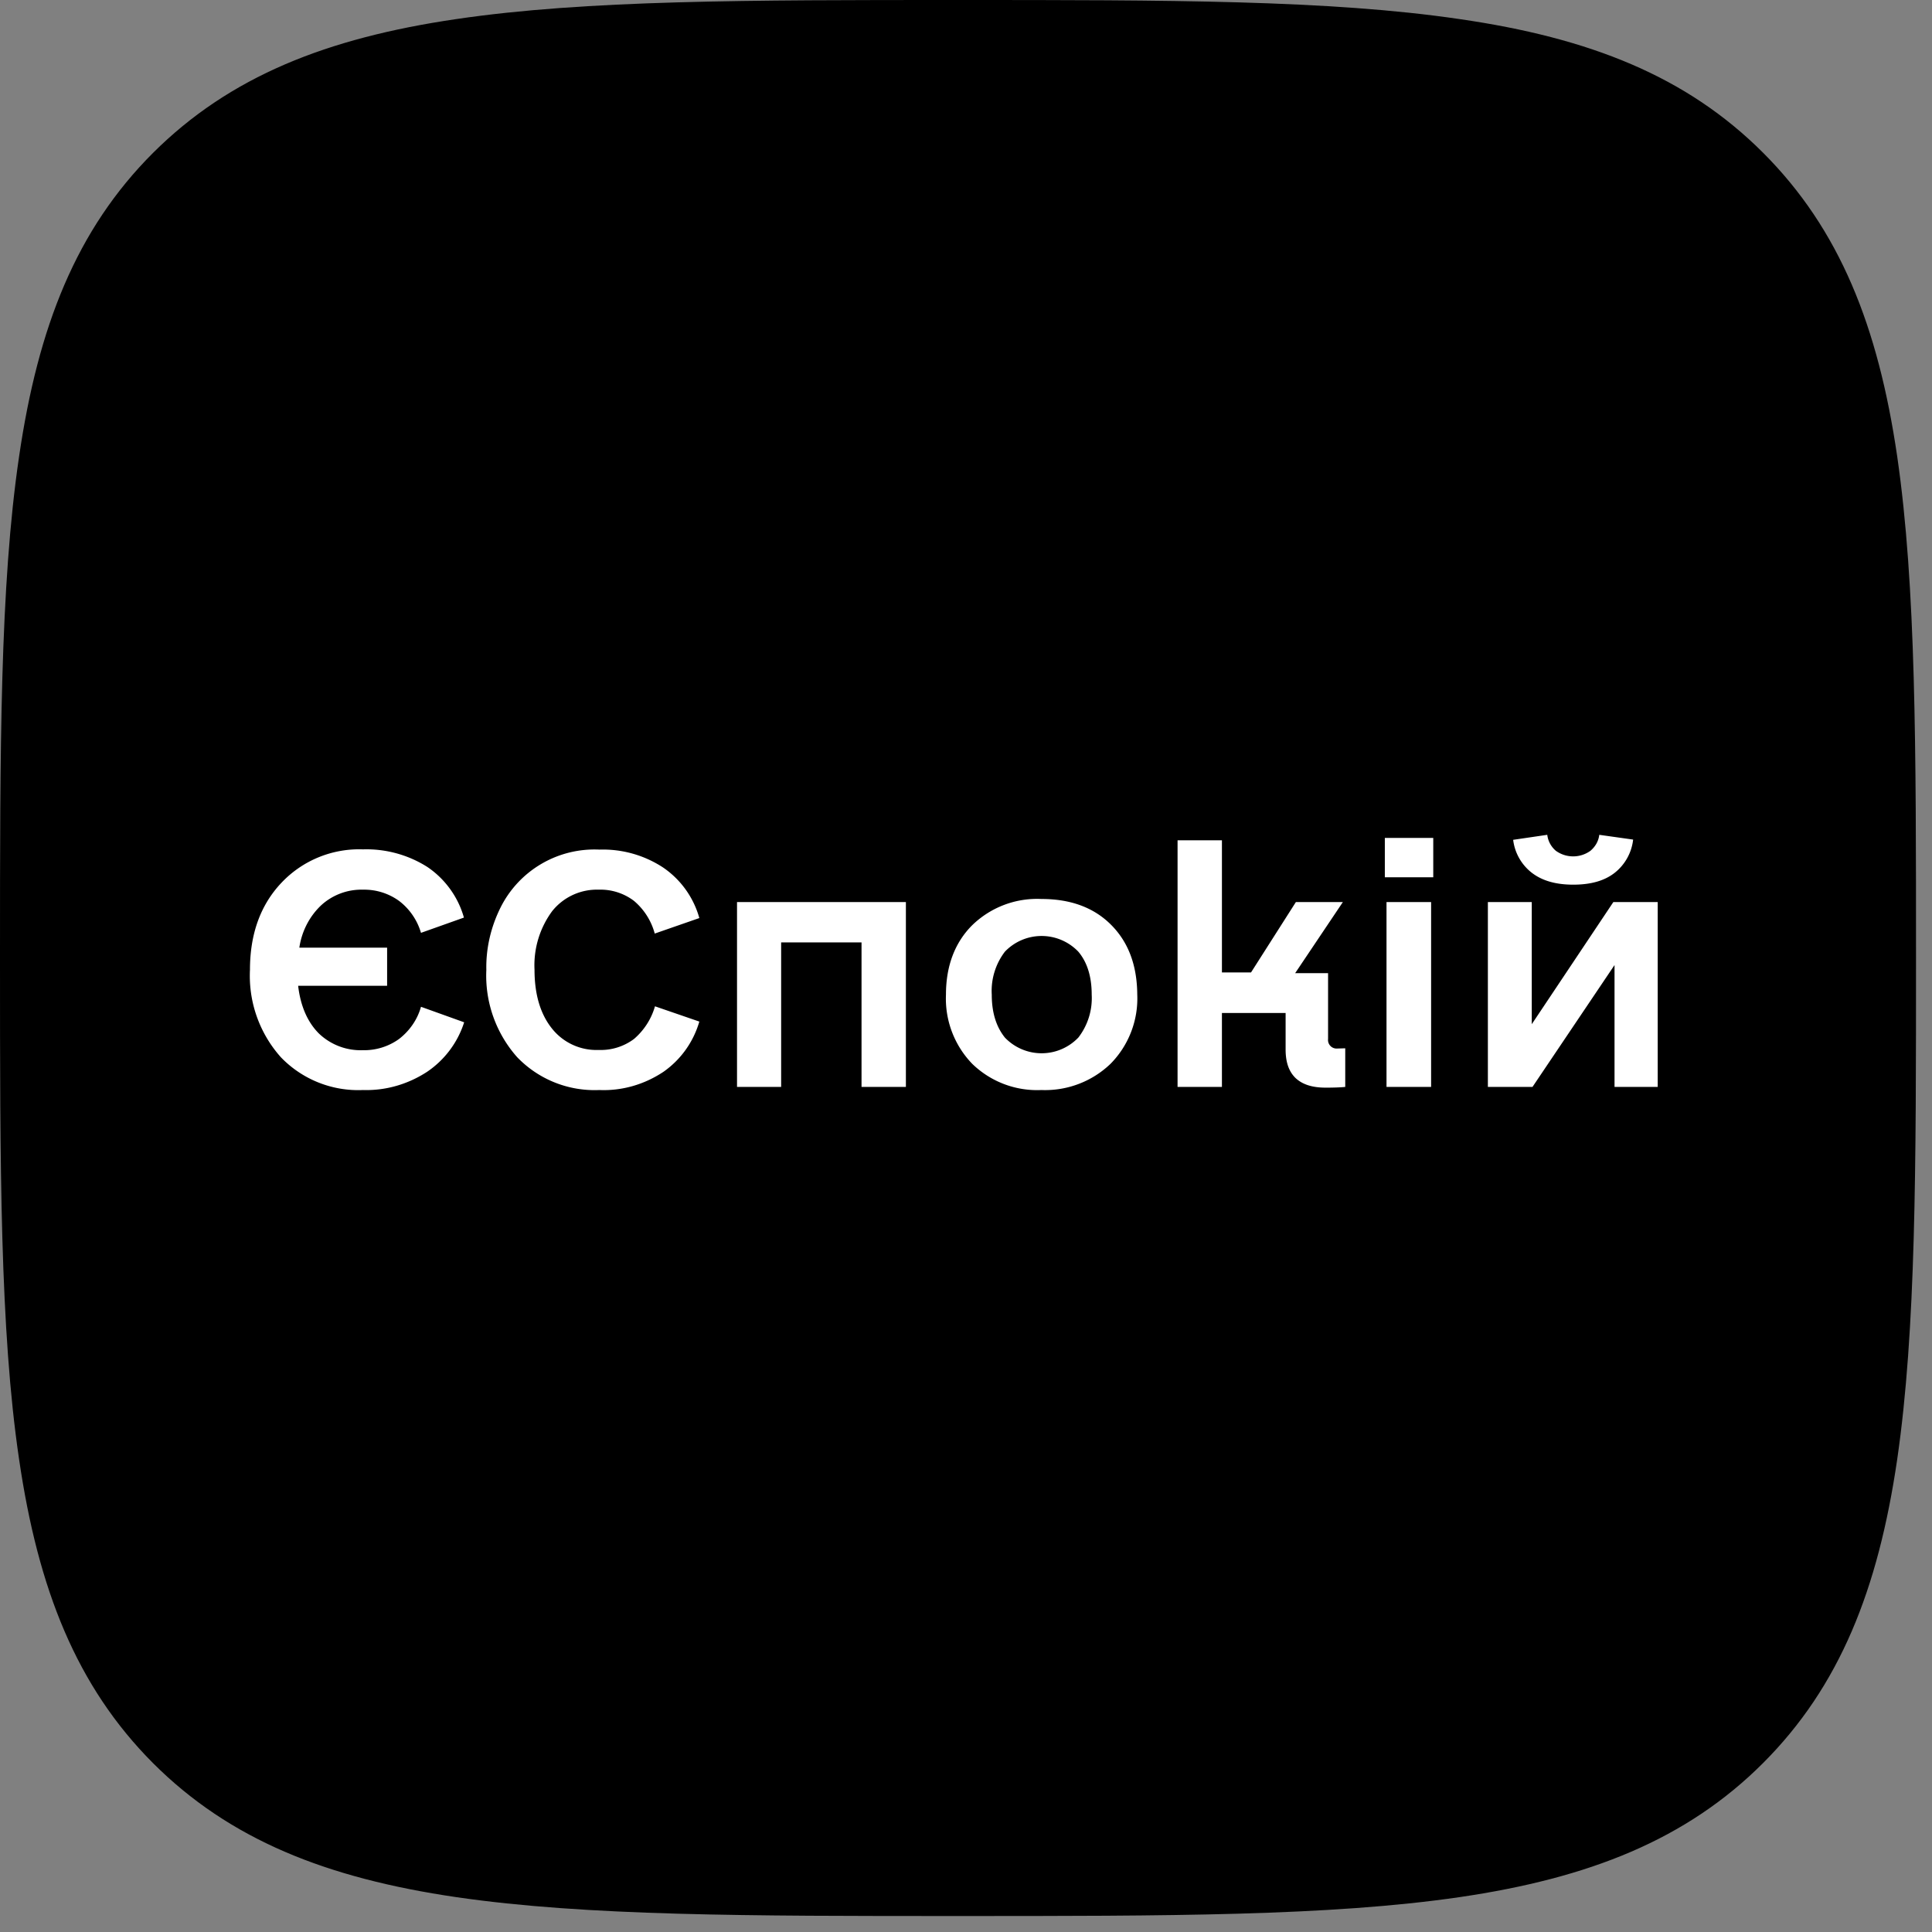 <svg fill="none" xmlns="http://www.w3.org/2000/svg" viewBox="0 0 81 81">
  <rect x="0" y="0" width="81" height="81" fill="#808080" stroke="none"/>
  <path d="M7.12 7.12c3.01-3 6.84-4.55 12.15-5.33C24.62 1 31.37 1 40.16 1c8.8 0 15.54 0 20.89.79 5.32.77 9.15 2.31 12.16 5.32 3.01 3.01 4.56 6.84 5.34 12.16.78 5.35.78 12.1.78 20.89 0 8.8 0 15.54-.78 20.89-.78 5.32-2.33 9.15-5.34 12.16s-6.85 4.56-12.17 5.34c-5.35.78-12.1.78-20.88.78-8.79 0-15.53 0-20.88-.78-5.32-.78-9.15-2.33-12.16-5.34-3-3.01-4.55-6.85-5.33-12.17C1 55.7 1 48.94 1 40.16c0-8.79 0-15.53.79-20.88.78-5.32 2.32-9.15 5.33-12.16Z" fill="#000" stroke="#000" stroke-width="2"/>
  <path d="M16.73 43.56c.44-.34.77-.81.92-1.35l1.81.65a3.96 3.96 0 0 1-1.56 2.08c-.8.52-1.73.79-2.68.76a4.5 4.5 0 0 1-3.44-1.37 5.12 5.12 0 0 1-1.3-3.67c0-1.5.44-2.72 1.32-3.65a4.48 4.48 0 0 1 3.42-1.4c.95-.03 1.9.23 2.7.74.74.5 1.29 1.26 1.53 2.12l-1.8.64a2.6 2.6 0 0 0-.92-1.34 2.49 2.49 0 0 0-1.51-.47 2.5 2.5 0 0 0-1.75.65c-.5.47-.82 1.1-.92 1.78h3.68v1.6H12.5c.1.86.4 1.53.87 2a2.53 2.53 0 0 0 1.84.7 2.5 2.5 0 0 0 1.52-.47Zm4.95.76a5.15 5.15 0 0 1-1.29-3.66c-.02-.9.19-1.8.6-2.62a4.4 4.4 0 0 1 4.14-2.42 4.6 4.6 0 0 1 2.67.75 3.8 3.8 0 0 1 1.52 2.12l-1.87.65a2.71 2.71 0 0 0-.87-1.37 2.32 2.32 0 0 0-1.48-.47 2.4 2.4 0 0 0-1.95.9 3.82 3.82 0 0 0-.74 2.46c0 1.04.25 1.86.73 2.46a2.38 2.38 0 0 0 1.96.9c.53.02 1.05-.14 1.48-.46.42-.36.73-.84.88-1.37l1.86.64c-.25.86-.78 1.6-1.51 2.11-.8.53-1.73.8-2.68.76a4.5 4.5 0 0 1-3.45-1.38Zm16.3-6.5v7.75h-1.86v-6.06h-3.37v6.06H30.9v-7.75h7.08Zm2.78 6.78a3.93 3.93 0 0 1-1.1-2.9c0-1.2.37-2.18 1.1-2.91a3.9 3.9 0 0 1 2.9-1.1c1.23 0 2.2.36 2.92 1.08.73.73 1.09 1.7 1.1 2.92a3.9 3.9 0 0 1-1.12 2.91 3.96 3.96 0 0 1-2.9 1.1 3.9 3.9 0 0 1-2.9-1.1Zm4.45-1.1a2.7 2.7 0 0 0 .56-1.8c0-.76-.19-1.36-.56-1.8a2.13 2.13 0 0 0-3.08 0 2.71 2.71 0 0 0-.55 1.8c0 .76.19 1.35.55 1.8a2.13 2.13 0 0 0 3.08 0Zm11.19.45v1.62c-.2.02-.48.03-.82.03-.56 0-.97-.13-1.26-.4-.28-.27-.42-.66-.42-1.2v-1.53h-2.67v3.1h-1.86V35.23h1.86v5.54h1.22l1.88-2.95h1.97l-2 2.98h1.38v2.76a.36.36 0 0 0 .39.4l.34-.01Zm1.66-8.82h2.03v1.65h-2.03v-1.65Zm.08 2.69H60v7.75h-1.87v-7.75Zm9.5 0h1.86v7.75h-1.81v-5.11l-3.44 5.11h-1.87v-7.75h1.84v5.12l3.42-5.12Zm-3.42-1.23a2.06 2.06 0 0 1-.78-1.38l1.43-.21c.03.26.16.5.36.67a1.24 1.24 0 0 0 1.45 0c.2-.17.34-.4.37-.67l1.42.2a2.07 2.07 0 0 1-.77 1.39c-.43.34-1.01.5-1.74.5-.72 0-1.3-.16-1.74-.5Z" fill="#fff"/>
</svg>
